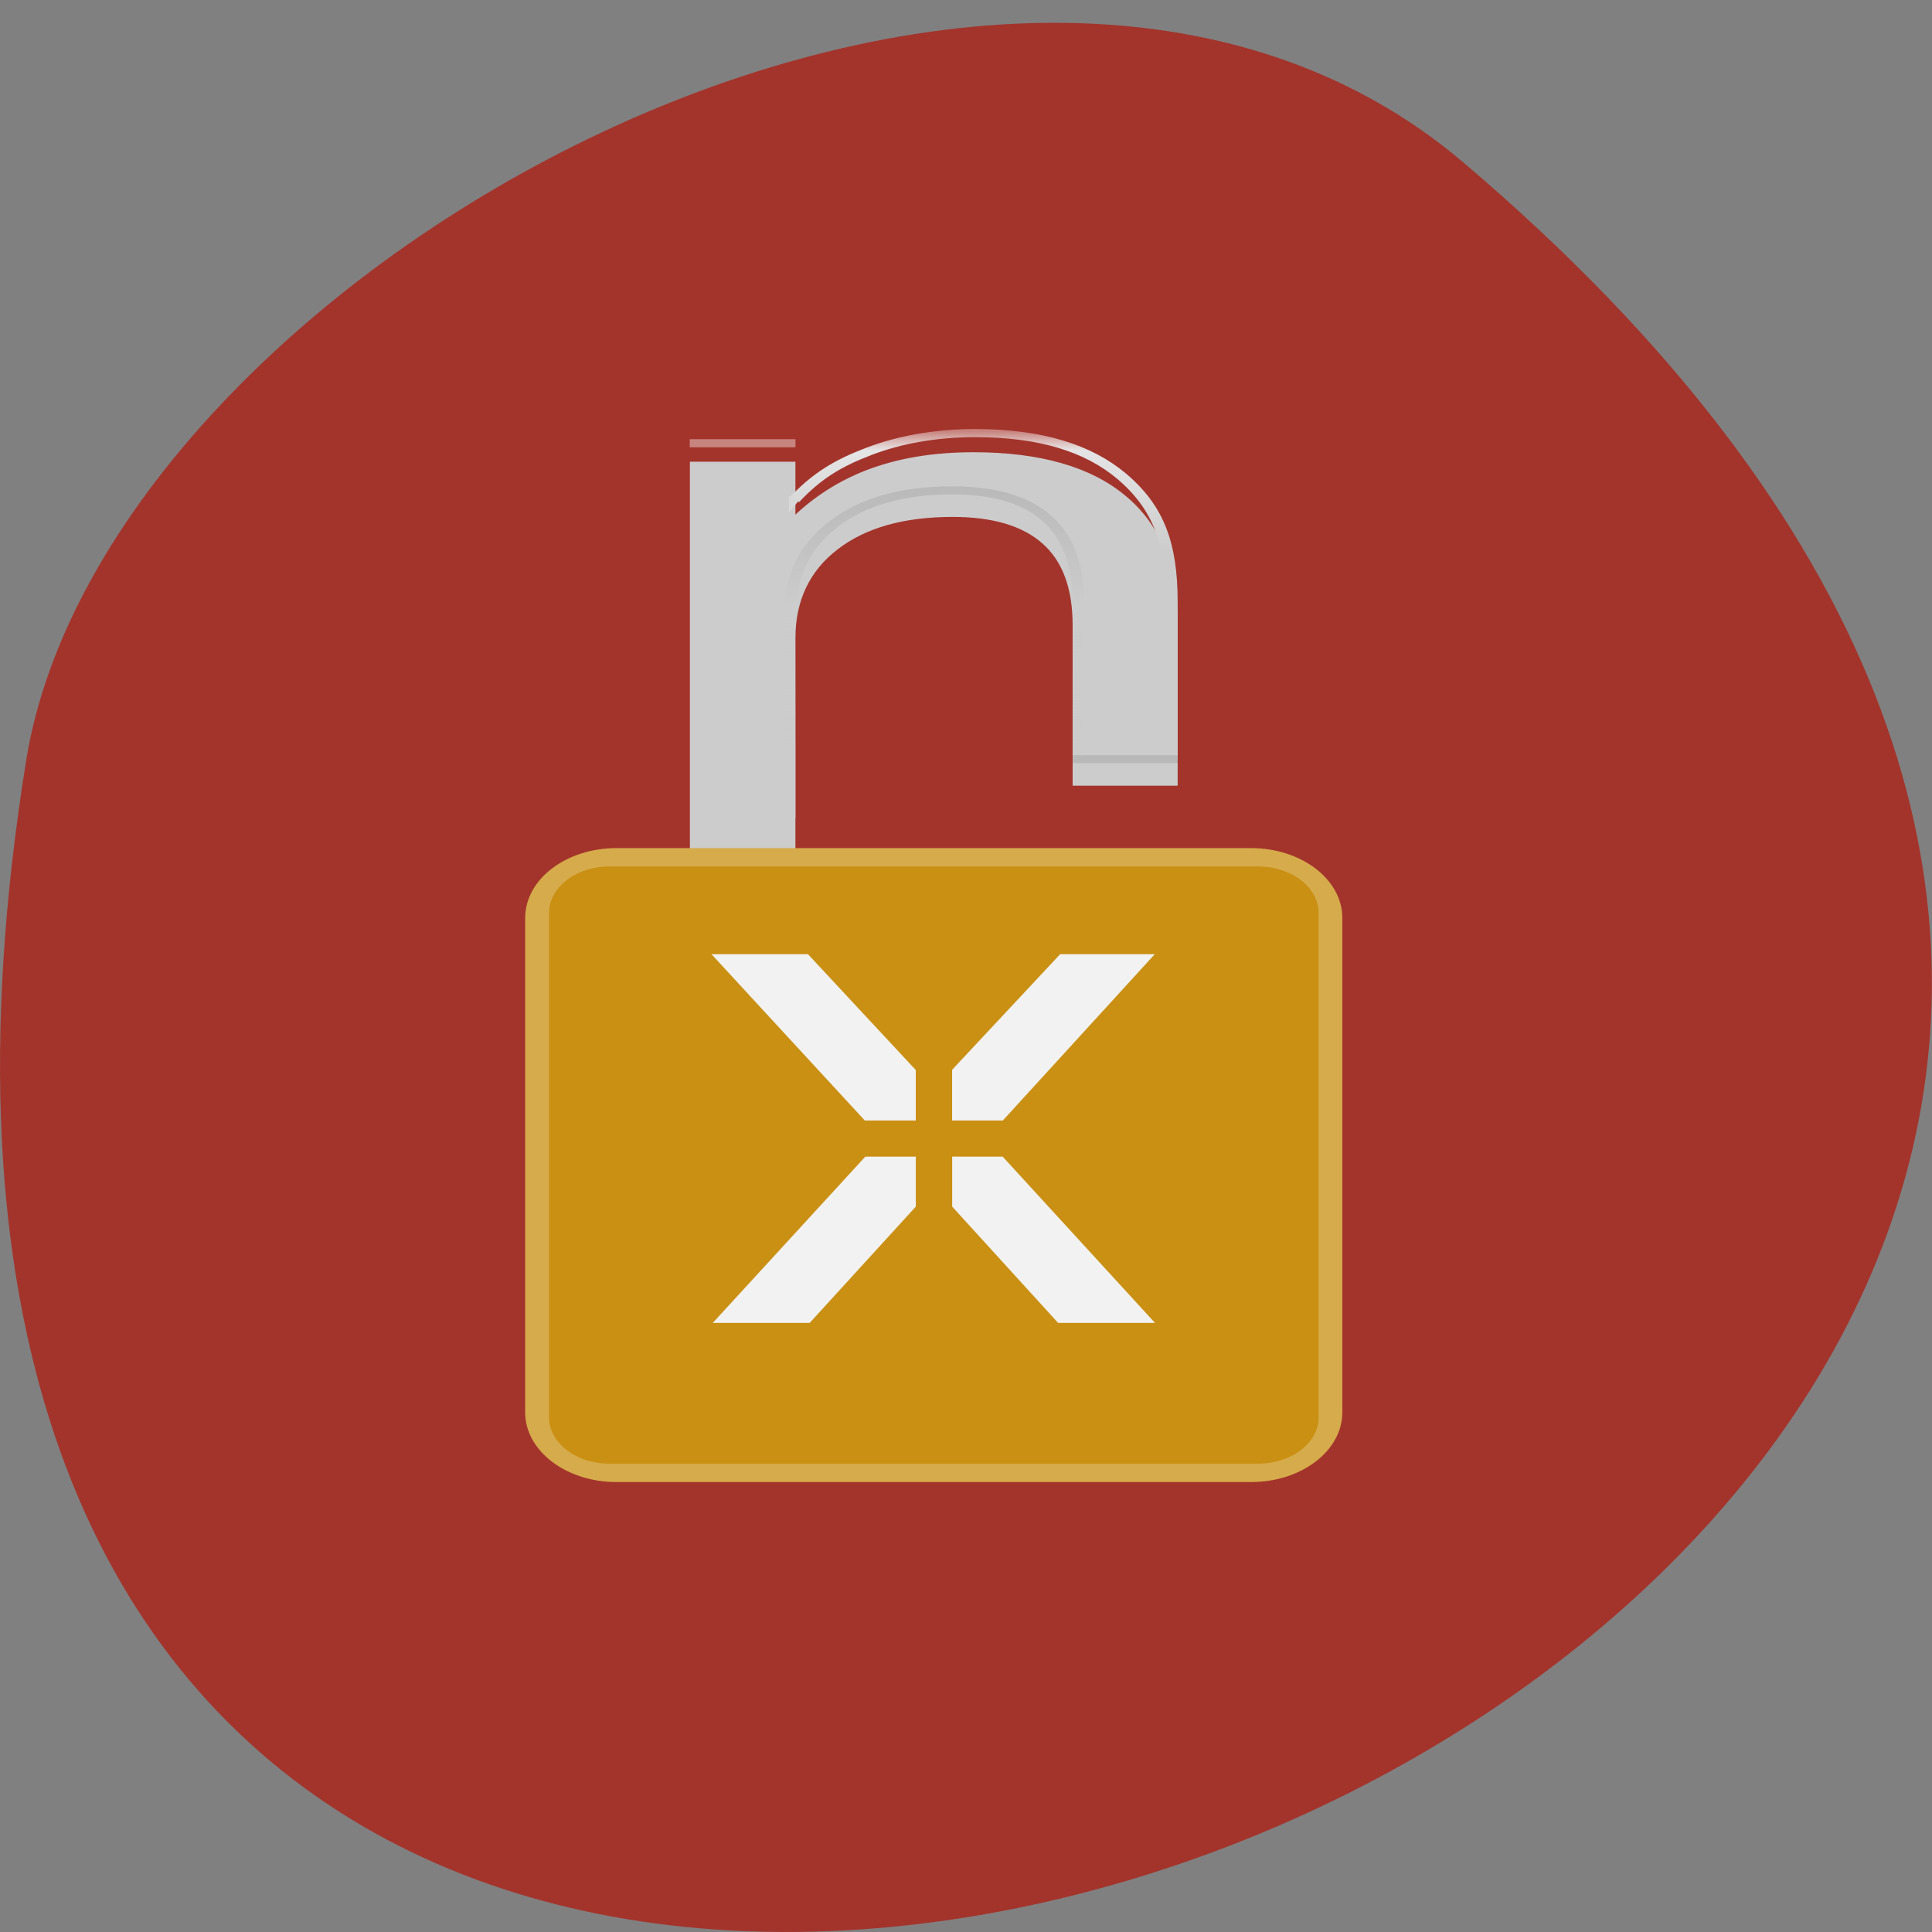 <svg xmlns="http://www.w3.org/2000/svg" viewBox="0 0 32 32"><rect x="0" y="0" width="32" height="32" fill="#808080" stroke="none"/><defs><linearGradient id="0" gradientUnits="userSpaceOnUse" y1="39.3" x2="0" y2="79.871"><stop stop-color="#fff" stop-opacity="0.4"/><stop offset="0.057" stop-color="#e5e5e5"/><stop offset="0.369" stop-color="#ccc"/><stop offset="1" stop-color="#ccc"/></linearGradient><linearGradient id="1" gradientUnits="userSpaceOnUse" y1="46.46" x2="0" y2="78.34"><stop stop-color="#191919" stop-opacity="0.102"/><stop offset="0.446" stop-color="#ccc" stop-opacity="0.102"/><stop offset="1" stop-color="#ccc"/></linearGradient></defs><path d="m 24.23 2.684 c 28.16 23.891 -29.75 46.863 -23.797 9.914 c 1.305 -8.102 16.207 -16.352 23.797 -9.914" fill="#a3342c"/><path d="m 113.17 920.53 v 19.595 h -8.06 v -19.332 c 0 -4.65 -0.896 -8.13 -2.707 -10.412 c -1.812 -2.31 -4.539 -3.48 -8.142 -3.48 c -4.356 0 -7.796 1.404 -10.3 4.182 c -2.504 2.749 -3.766 6.551 -3.766 11.318 v 27.725 h -8.101 v -49.05 h 8.101 v 7.633 c 1.934 -2.954 4.193 -5.147 6.799 -6.61 c 2.626 -1.462 5.638 -2.193 9.06 -2.193 c 5.618 0 9.893 1.755 12.783 5.264 c 2.89 3.451 4.336 8.598 4.336 15.354" transform="matrix(0.192 0 0 0.134 -2.319 -113.03)" fill="#ccc" stroke="#ccc"/><g fill="none"><path d="m 113.17 79.77 v -19.595 c -0.02 -6.931 -1.099 -11.464 -4.336 -15.383 c -2.89 -3.48 -7 -5.323 -12.641 -5.323 c -3.42 0 -6.575 0.819 -9.201 2.281 c -2.626 1.433 -4.458 3.01 -6.392 5.966" transform="matrix(0.192 0 0 0.134 -2.319 1.885)" stroke="url(#0)"/><g transform="matrix(0.192 0 0 0.134 -2.319 1.885)"><path d="m 71.58 40.722 h 9.119" stroke-opacity="0.4" stroke="#fff"/><path d="m 113.68 79.77 h -9.06" stroke-opacity="0.102" stroke="#191919"/><path d="m 105.11 79.27 c 0 -10.119 0 -15.764 0 -18.834 c 0 -4.65 -0.896 -8.13 -2.707 -10.412 c -1.812 -2.31 -4.539 -3.48 -8.142 -3.48 c -4.356 0 -7.776 1.404 -10.28 4.182 c -2.524 2.778 -3.786 6.522 -3.786 11.318 v 24.976" stroke="url(#1)"/></g></g><path d="m 13.23 8.293 l -0.164 0.195 v -0.27" fill="#d8d8d8"/><g fill="#ca9013" stroke="#d6ab4b" transform="matrix(0 -0.149 0.192 0 -2.319 -126.77)"><path d="m -1007.81 57.882 h 54.956 c 4.02 0 7.27 3.298 7.27 7.369 v 54.756 c 0 4.071 -3.254 7.369 -7.27 7.369 h -54.956 c -3.989 0 -7.243 -3.298 -7.243 -7.369 v -54.756 c 0 -4.071 3.254 -7.369 7.243 -7.369"/><path d="m -1008.36 58.61 h 56.06 c 3.333 0 6.01 2.707 6.01 6.07 v 55.896 c 0 3.359 -2.677 6.086 -6.01 6.086 h -56.06 c -3.307 0 -5.984 -2.728 -5.984 -6.086 v -55.896 c 0 -3.359 2.677 -6.07 5.984 -6.07" stroke-width="1.665"/></g><path d="m 11.785 15.805 l 2.539 2.754 h 0.844 v -0.836 l -1.785 -1.918 m 4.176 0 l -1.789 1.914 v 0.84 h 0.84 l 2.516 -2.754 m -4.793 3.352 l -2.527 2.754 h 1.605 l 1.758 -1.926 v -0.828 m 0.602 0 v 0.828 l 1.754 1.926 h 1.605 l -2.523 -2.754" fill="#f2f2f2"/></svg>